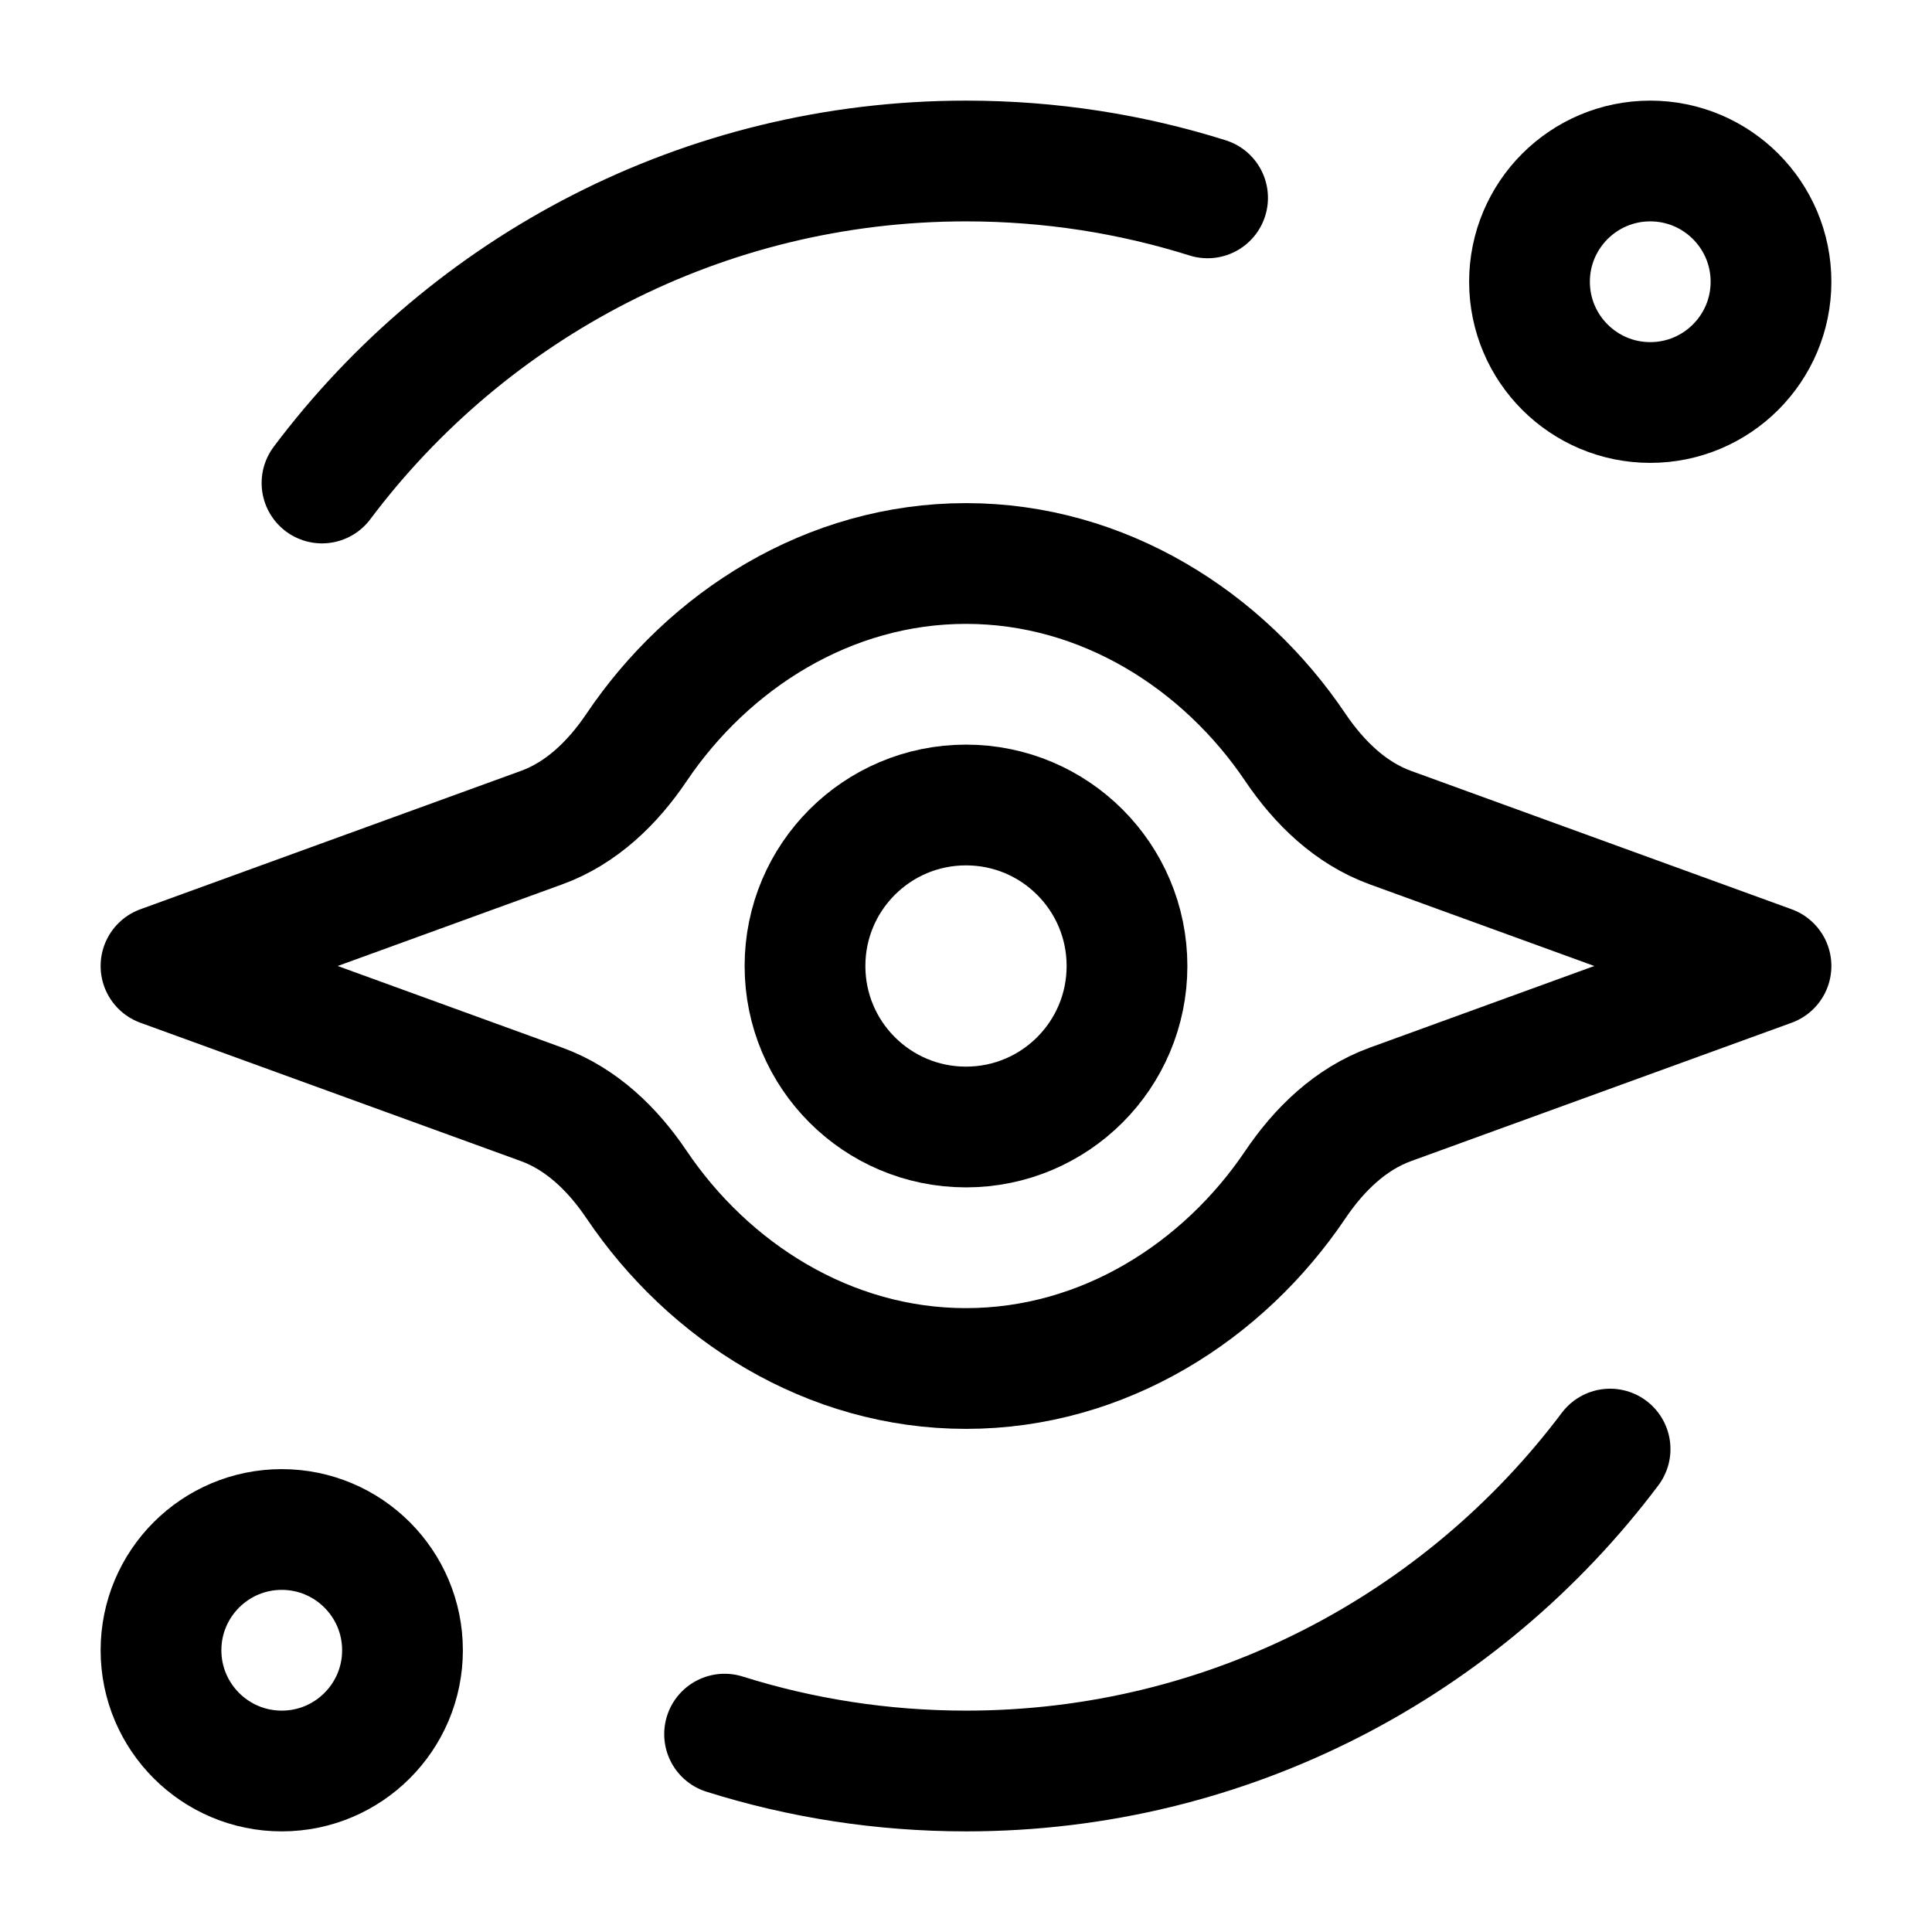 <svg width="24" height="24" viewBox="0 0 24 24" fill="none" xmlns="http://www.w3.org/2000/svg">
    <path d="M20.5 5C21.328 5 22 4.328 22 3.5C22 2.672 21.328 2 20.5 2C19.672 2 19 2.672 19 3.5C19 4.328 19.672 5 20.5 5Z" stroke="currentColor" stroke-width="1.5" stroke-linejoin="round"/>
    <path d="M3.5 22C4.328 22 5 21.328 5 20.5C5 19.672 4.328 19 3.5 19C2.672 19 2 19.672 2 20.5C2 21.328 2.672 22 3.5 22Z" stroke="currentColor" stroke-width="1.5" stroke-linejoin="round"/>
    <path d="M22 12L17.272 10.281C16.777 10.101 16.388 9.723 16.093 9.287C15.196 7.954 13.705 7 12 7C10.295 7 8.804 7.954 7.906 9.287C7.612 9.723 7.223 10.101 6.728 10.281L2 12L6.728 13.719C7.223 13.899 7.612 14.277 7.906 14.713C8.804 16.046 10.295 17 12 17C13.705 17 15.196 16.046 16.093 14.713C16.388 14.277 16.777 13.899 17.272 13.719L22 12Z" stroke="currentColor" stroke-width="1.5" stroke-linejoin="round"/>
    <path d="M12 14C13.105 14 14 13.105 14 12C14 10.895 13.105 10 12 10C10.895 10 10 10.895 10 12C10 13.105 10.895 14 12 14Z" stroke="currentColor" stroke-width="1.5" stroke-linejoin="round"/>
    <path d="M15.001 2.458C14.054 2.16 13.046 2 12.001 2C8.729 2 5.824 3.571 4 6M9.001 21.542C9.948 21.84 10.956 22 12.001 22C15.272 22 18.176 20.429 20.001 18.001" stroke="currentColor" stroke-width="1.5" stroke-linecap="round" stroke-linejoin="round"/>
</svg>
